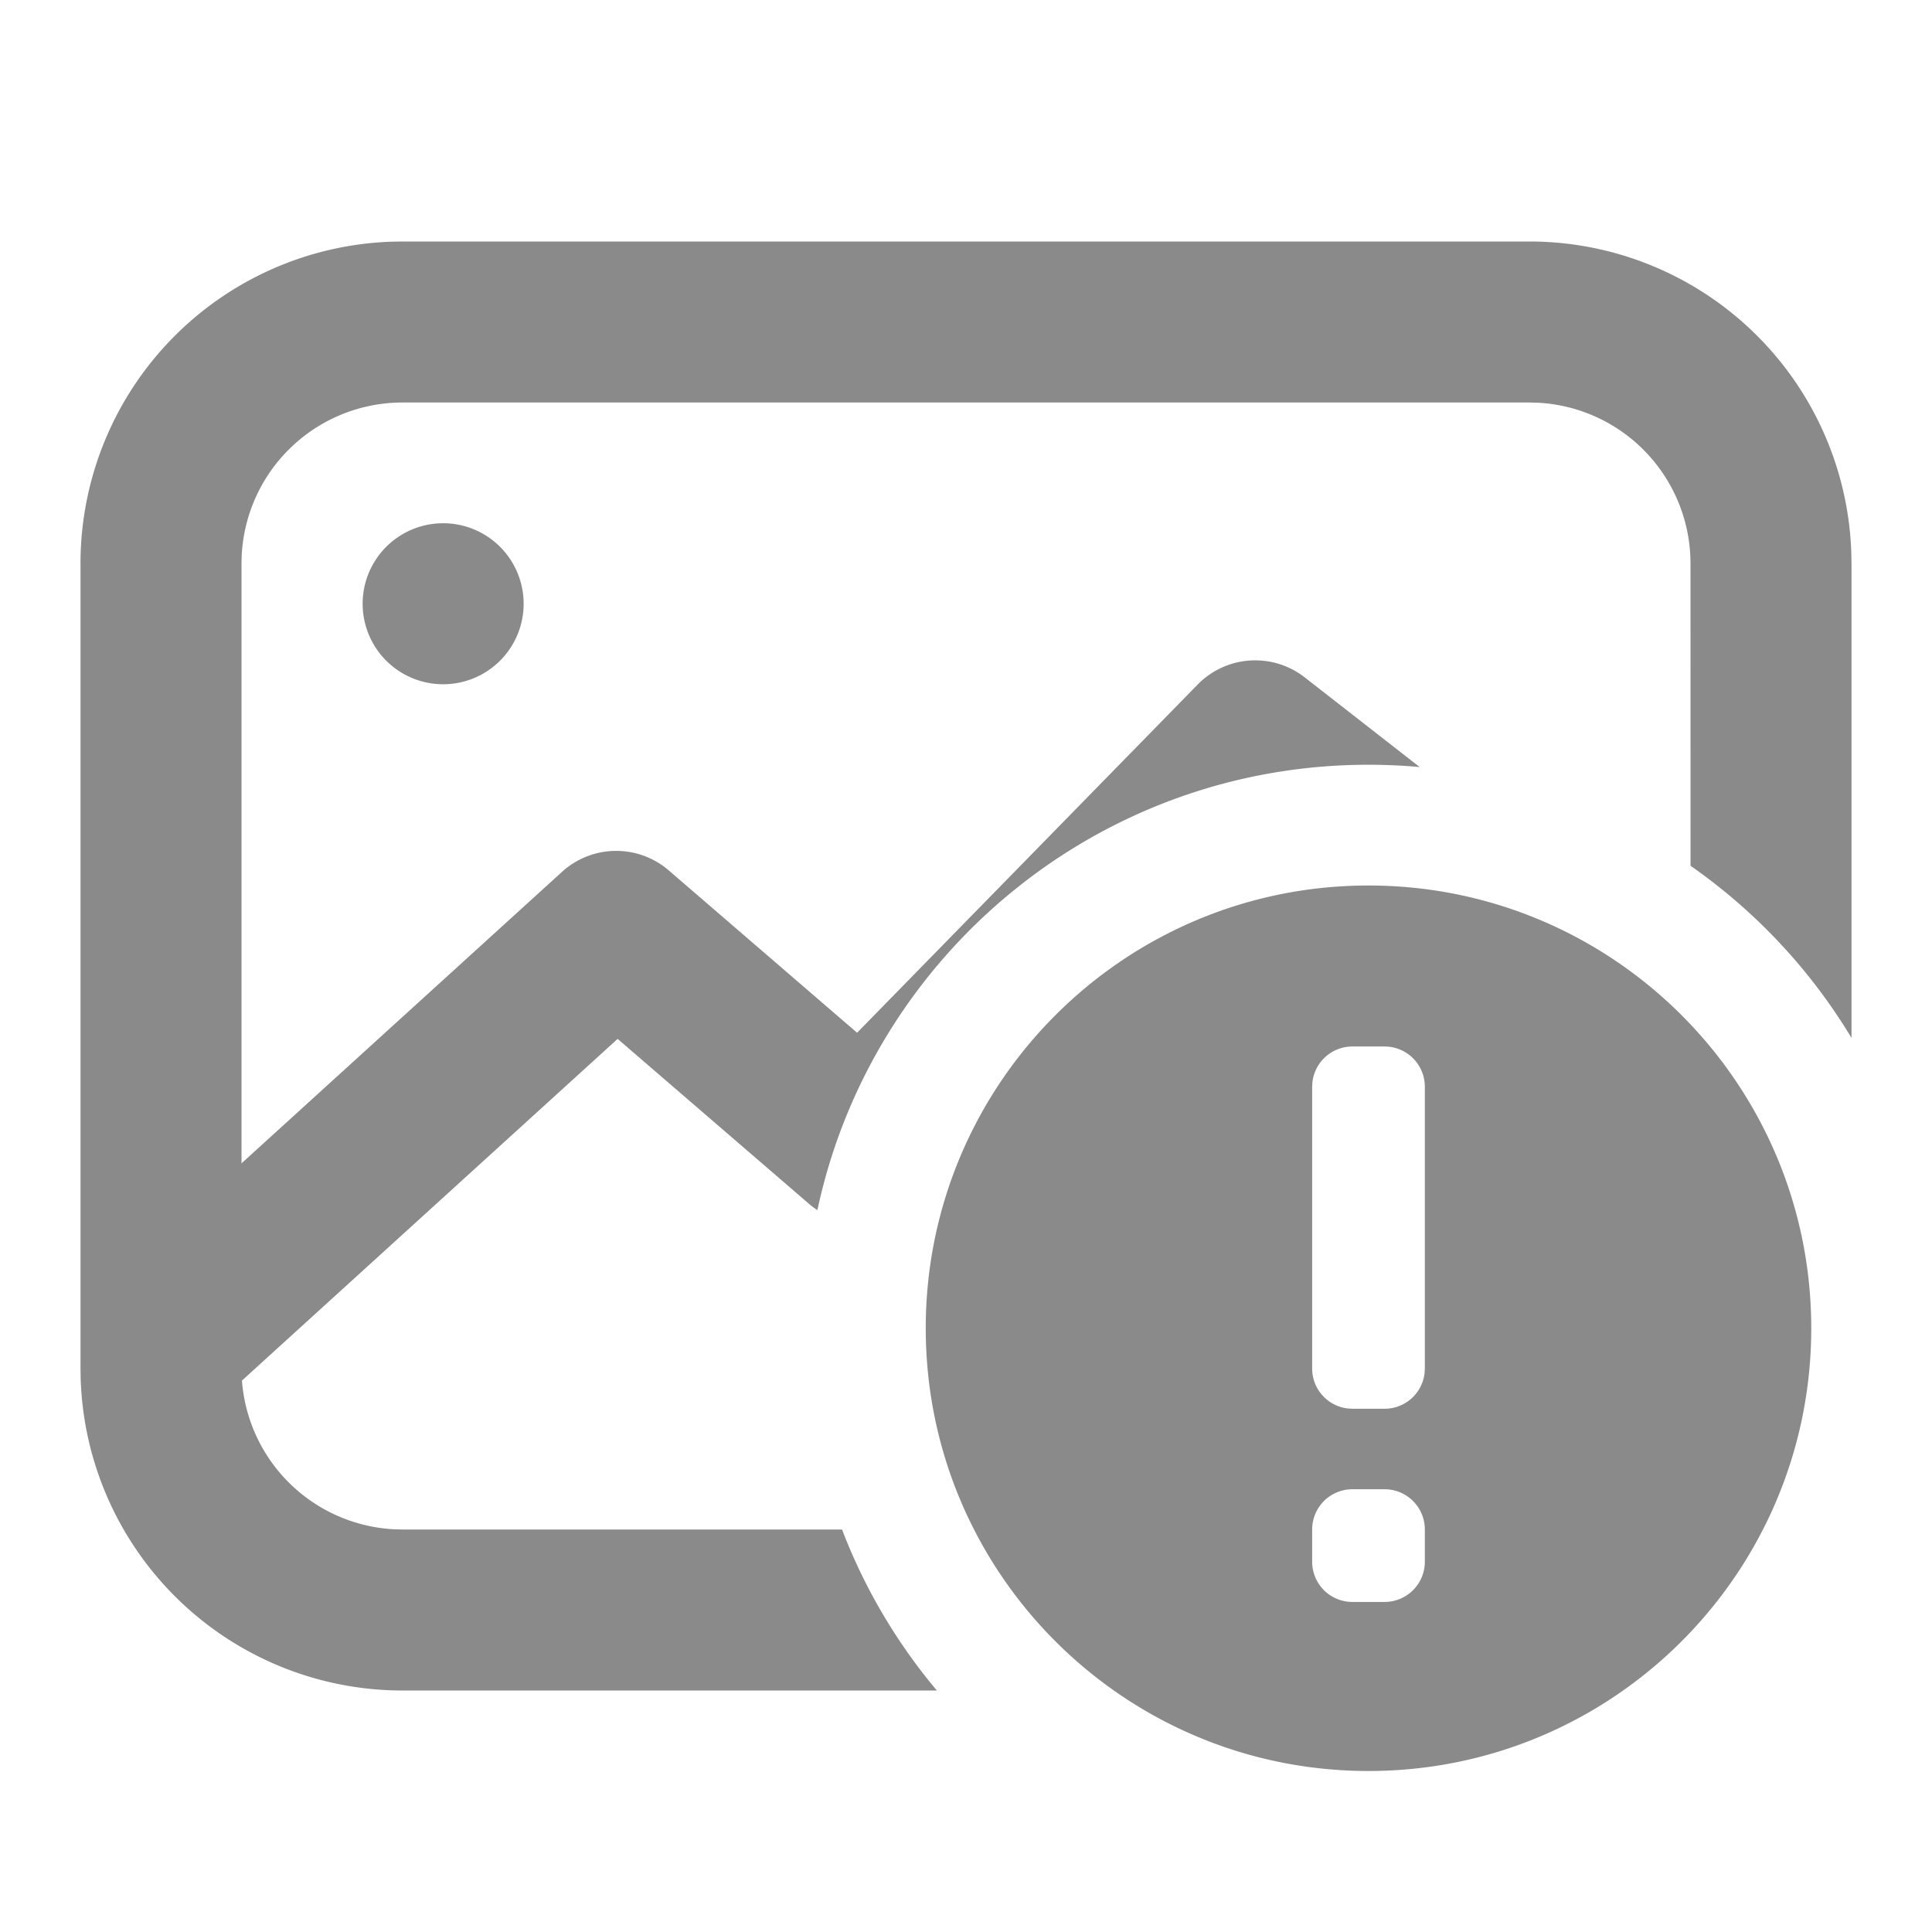 <?xml version="1.0" standalone="no"?><!DOCTYPE svg PUBLIC "-//W3C//DTD SVG 1.1//EN" "http://www.w3.org/Graphics/SVG/1.1/DTD/svg11.dtd"><svg t="1737879482759" class="icon" viewBox="0 0 1024 1024" version="1.1" xmlns="http://www.w3.org/2000/svg" p-id="1499" xmlns:xlink="http://www.w3.org/1999/xlink" width="200" height="200"><path d="M725.333 469.333c129.6 0 234.667 105.067 234.667 234.667s-105.067 234.667-234.667 234.667-234.667-105.067-234.667-234.667 105.067-234.667 234.667-234.667z m85.333-341.333a170.667 170.667 0 0 1 170.581 165.333L981.333 298.667v251.435a300.224 300.224 0 0 0-85.312-91.221L896 298.667a85.333 85.333 0 0 0-81.067-85.227L810.667 213.333H213.333a85.333 85.333 0 0 0-85.227 81.067L128 298.667v317.931l169.899-154.517a42.667 42.667 0 0 1 56.555-0.747l99.819 86.037 180.501-184.533a42.667 42.667 0 0 1 56.747-3.819l60.928 47.531A302.464 302.464 0 0 0 725.333 405.333c-143.467 0-263.317 101.163-292.096 236.053a36.16 36.16 0 0 1-4.309-3.2l-101.568-87.552L128.235 731.733a85.333 85.333 0 0 0 80.768 78.827L213.333 810.667h232.96a298.453 298.453 0 0 0 50.283 85.355L213.333 896a170.667 170.667 0 0 1-170.581-165.333L42.667 725.333V298.667a170.667 170.667 0 0 1 165.333-170.581L213.333 128h597.333z m-76.8 661.333h-17.067a21.333 21.333 0 0 0-21.333 21.333v17.067a21.333 21.333 0 0 0 21.333 21.333h17.067a21.333 21.333 0 0 0 21.333-21.333V810.667a21.333 21.333 0 0 0-21.333-21.333z m0-234.667h-17.067a21.333 21.333 0 0 0-21.184 18.837L695.467 576v149.333a21.333 21.333 0 0 0 18.837 21.184L716.8 746.667h17.067a21.333 21.333 0 0 0 21.184-18.837L755.2 725.333v-149.333a21.333 21.333 0 0 0-21.333-21.333zM234.667 277.333a42.667 42.667 0 1 1 0 85.333 42.667 42.667 0 0 1 0-85.333z" fill="#8a8a8a" p-id="1500"></path></svg>